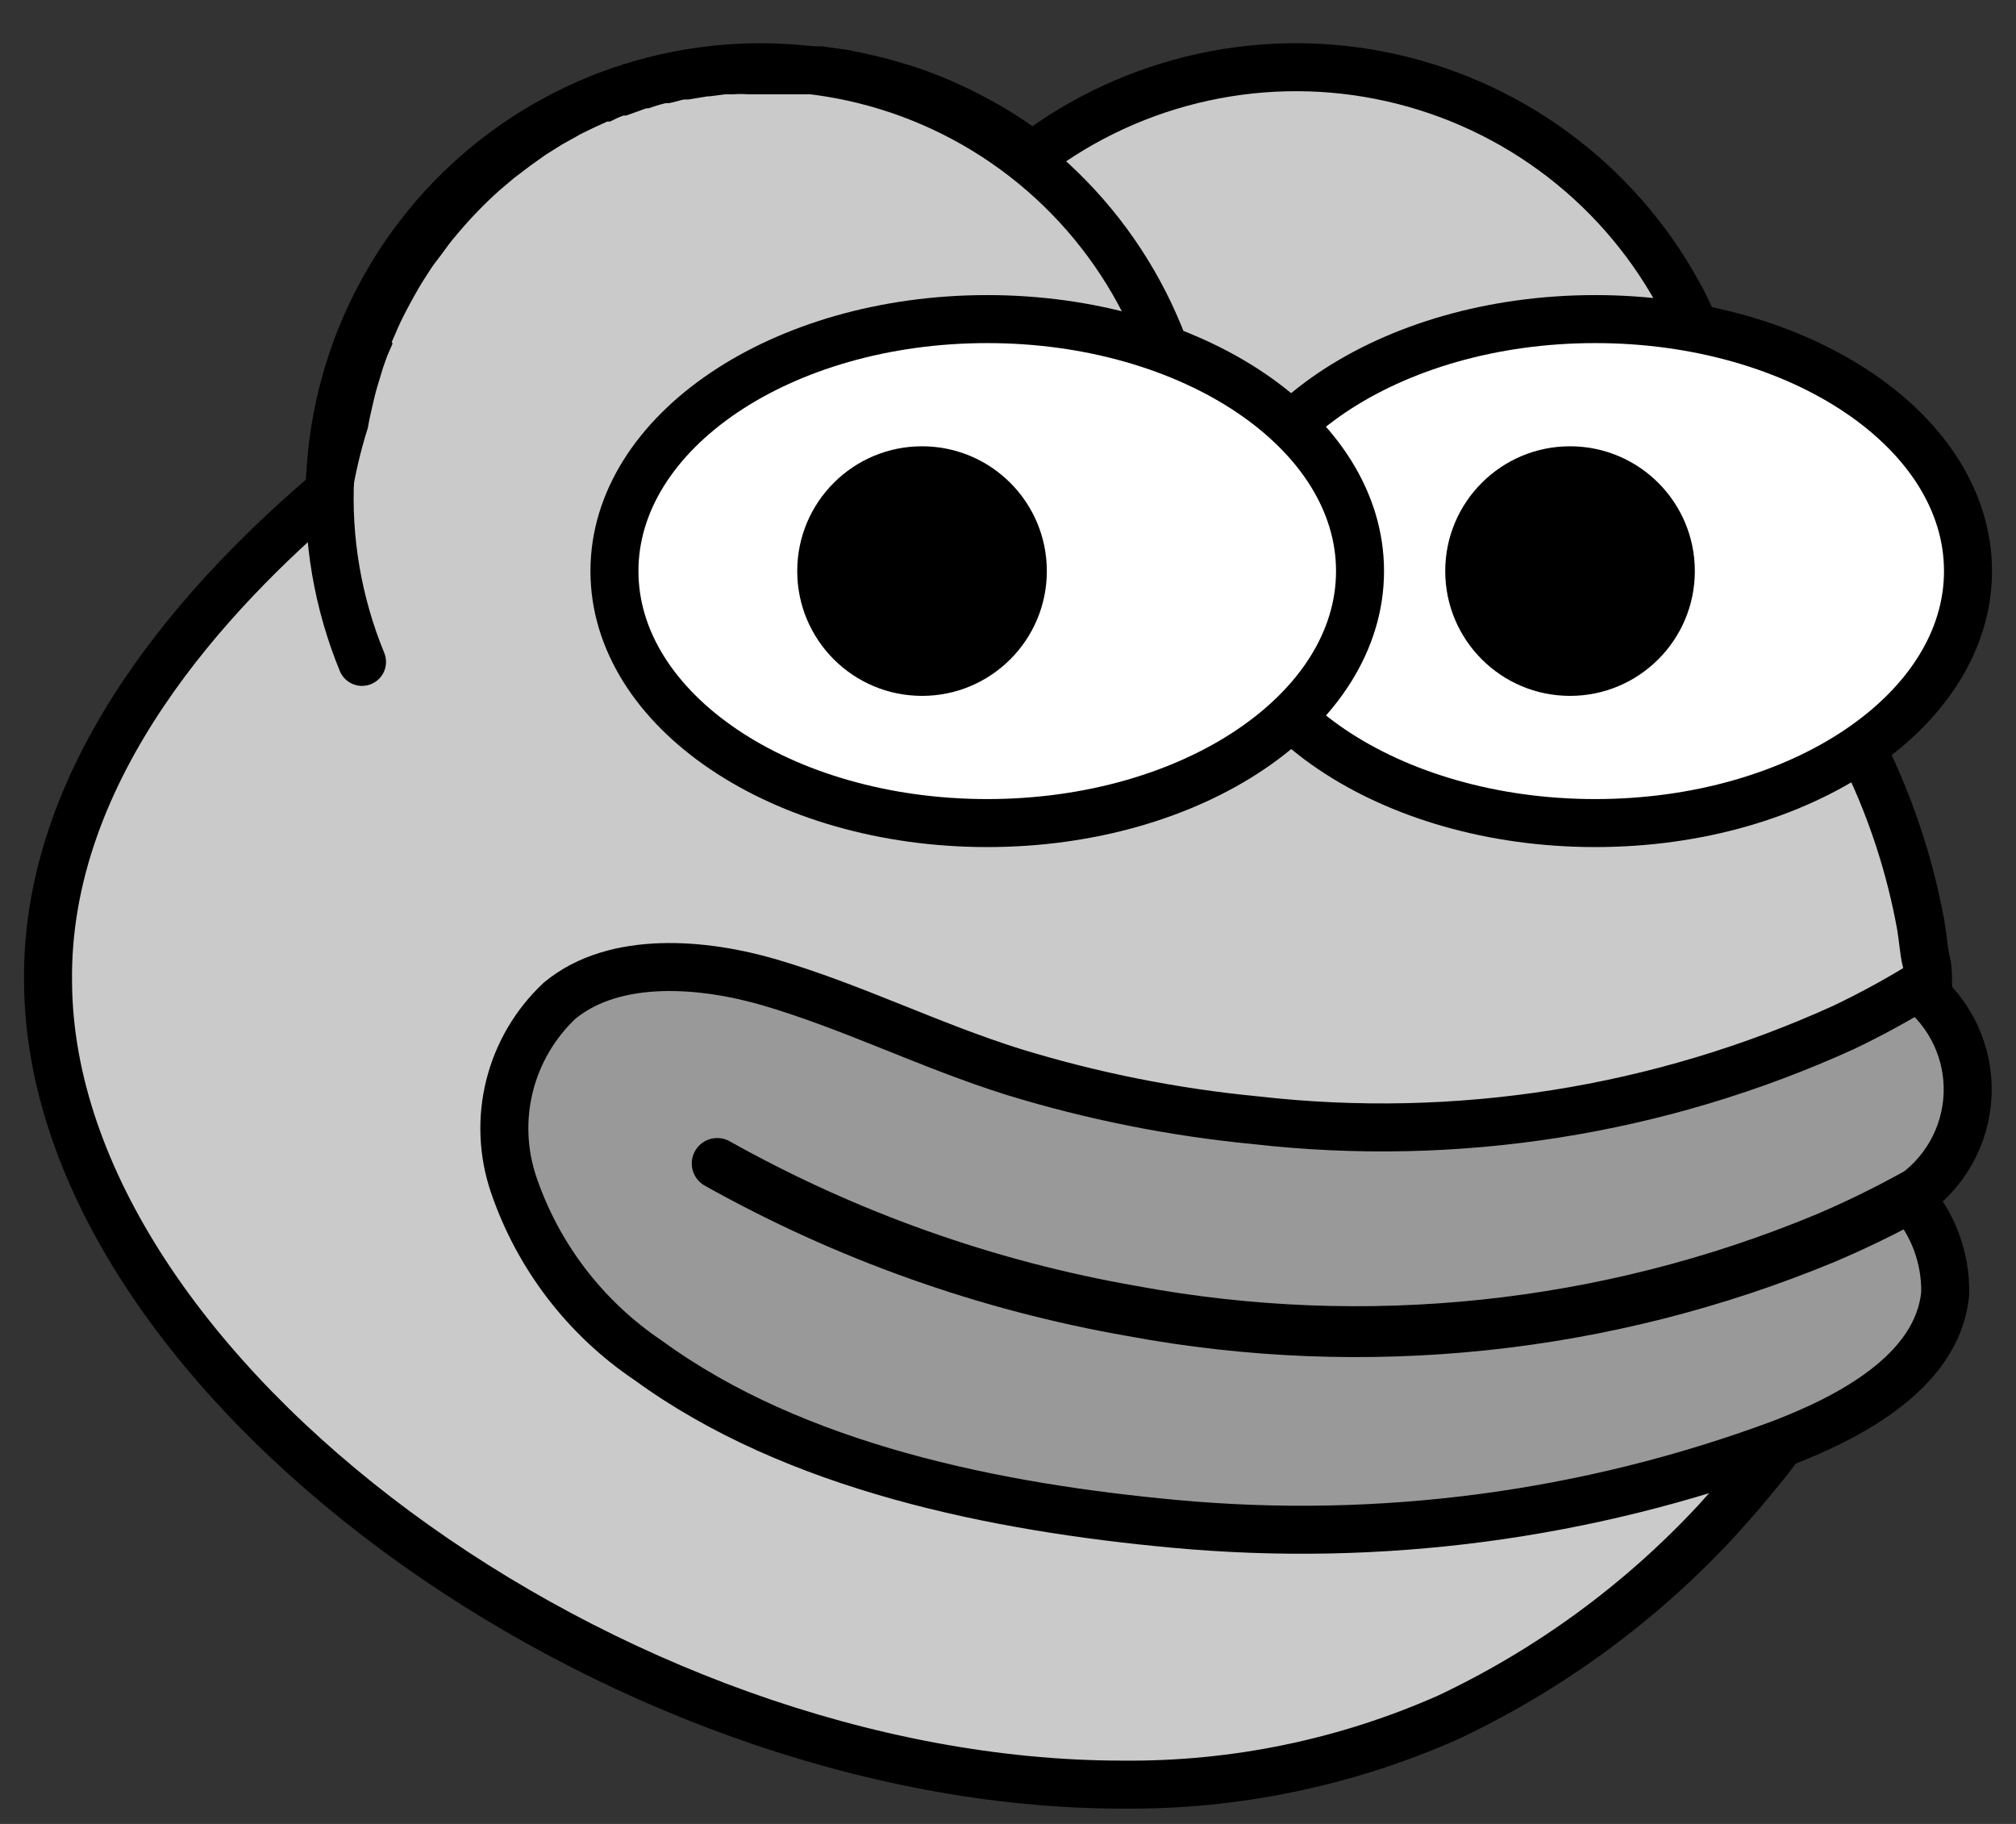 <svg width="42" height="38" viewBox="0 0 42 38" fill="none" xmlns="http://www.w3.org/2000/svg">
<rect x="0" y="0" width="42" height="38" fill="#333333" stroke="none"/>
<path d="M40.167 20.89C40.175 20.751 40.175 20.612 40.167 20.473C40.167 20.315 40.167 20.165 40.125 20.006C40.083 19.848 40.058 19.515 40.017 19.281C39.801 18.09 39.428 16.933 38.908 15.84L38.708 15.44L38.5 15.048C37.818 13.804 36.977 12.652 36 11.623C36.05 11.245 36.076 10.863 36.075 10.482C36.078 9.394 35.883 8.316 35.5 7.298C35.442 7.131 35.375 6.967 35.3 6.807C35.225 6.632 35.142 6.465 35.067 6.307C34.458 5.131 33.599 4.102 32.551 3.293C31.503 2.484 30.291 1.914 28.999 1.623C27.708 1.331 26.368 1.326 25.074 1.607C23.78 1.888 22.563 2.448 21.509 3.248V3.248C21.223 3.031 20.926 2.831 20.617 2.648L20.3 2.473L19.976 2.307L19.651 2.157C19.425 2.057 19.201 1.973 18.967 1.89L18.617 1.782L18.292 1.69L17.934 1.607L17.567 1.532L17.092 1.465H16.834H16.459H16.067H15.609C15.49 1.457 15.37 1.457 15.251 1.465H15.076L14.751 1.507H14.701L14.301 1.573H14.251C14.126 1.573 14.009 1.623 13.892 1.648H13.809C13.679 1.678 13.552 1.714 13.426 1.757H13.376L13.076 1.865L12.959 1.907H12.901C12.792 1.948 12.692 1.982 12.592 2.032H12.542L12.251 2.165L12.142 2.215L11.851 2.357L11.751 2.415L11.451 2.582L11.092 2.807L10.776 3.032L10.676 3.107L10.401 3.315L10.076 3.59C9.755 3.877 9.454 4.187 9.176 4.515C9.084 4.623 8.992 4.732 8.909 4.848C8.826 4.965 8.742 5.073 8.659 5.182C8.576 5.29 8.492 5.432 8.409 5.557C8.326 5.682 8.142 6.007 8.017 6.248C7.892 6.49 7.859 6.565 7.792 6.723C7.726 6.882 7.692 6.94 7.651 7.057C7.646 7.076 7.646 7.096 7.651 7.115C7.592 7.248 7.551 7.373 7.501 7.515L7.376 7.932C7.334 8.073 7.301 8.215 7.267 8.365C7.234 8.515 7.201 8.648 7.176 8.798C7.027 9.275 6.912 9.763 6.834 10.257C4.434 12.298 0.934 15.973 1.001 20.473C1.059 28.648 12.801 37.181 23.384 37.181C25.719 37.204 28.032 36.727 30.167 35.781C32.275 34.786 34.173 33.398 35.758 31.689C35.975 31.448 36.192 31.206 36.4 30.956C36.608 30.706 36.817 30.456 37.008 30.198C38.034 28.858 38.841 27.365 39.4 25.773C39.45 25.623 39.5 25.473 39.542 25.331C39.583 25.19 39.667 24.923 39.717 24.715C39.817 24.315 39.908 23.881 39.975 23.498C40.042 23.115 40.067 22.856 40.092 22.531C40.117 22.206 40.092 22.04 40.092 21.798C40.092 21.556 40.167 21.198 40.167 20.89Z" fill="#CACACA" stroke="black" stroke-miterlimit="10"/>
<path d="M39.783 24.948C40.275 25.497 40.54 26.211 40.525 26.948C40.367 28.615 38.442 29.564 37.092 30.081C33.062 31.576 28.747 32.146 24.467 31.748C20.767 31.406 16.559 30.573 13.501 28.34C12.193 27.459 11.209 26.174 10.701 24.681C10.476 24.018 10.446 23.303 10.616 22.624C10.786 21.944 11.148 21.328 11.659 20.848C12.817 19.89 14.684 20.073 16.026 20.465C17.759 20.973 19.359 21.781 21.109 22.331C22.756 22.837 24.451 23.175 26.167 23.34C30.347 23.816 34.578 23.148 38.408 21.406C38.936 21.154 39.45 20.876 39.95 20.573C40.288 20.834 40.559 21.173 40.741 21.56C40.922 21.947 41.008 22.372 40.992 22.799C40.975 23.227 40.857 23.644 40.647 24.016C40.437 24.388 40.141 24.705 39.783 24.94V24.948Z" fill="#999999" stroke="black" stroke-linecap="round" stroke-linejoin="round"/>
<path d="M14.942 24.24C17.631 25.746 20.556 26.786 23.592 27.315C28.448 28.217 33.462 27.69 38.025 25.798C38.651 25.532 39.263 25.234 39.858 24.906" stroke="black" stroke-width="1.06" stroke-miterlimit="10" stroke-linecap="round"/>
<path d="M33.233 6.648C28.942 6.648 25.467 8.998 25.467 11.898C25.467 14.798 28.942 17.148 33.233 17.148C37.525 17.148 41 14.798 41 11.898C41 8.998 37.525 6.648 33.233 6.648Z" fill="white" stroke="black" stroke-miterlimit="10" stroke-linecap="round"/>
<path d="M32.709 14.498C34.145 14.498 35.309 13.334 35.309 11.898C35.309 10.462 34.145 9.298 32.709 9.298C31.273 9.298 30.109 10.462 30.109 11.898C30.109 13.334 31.273 14.498 32.709 14.498Z" fill="black"/>
<path d="M7.542 13.79C7.038 12.564 6.811 11.241 6.879 9.916C6.947 8.592 7.307 7.299 7.935 6.131C8.562 4.962 9.44 3.947 10.506 3.159C11.572 2.371 12.8 1.828 14.101 1.571C15.402 1.314 16.744 1.348 18.03 1.671C19.316 1.994 20.514 2.598 21.539 3.44C22.564 4.282 23.389 5.34 23.956 6.539C24.523 7.738 24.817 9.047 24.817 10.373" stroke="black" stroke-miterlimit="10" stroke-linecap="round"/>
<path d="M20.567 6.648C16.276 6.648 12.801 8.998 12.801 11.898C12.801 14.798 16.276 17.148 20.567 17.148C24.859 17.148 28.334 14.798 28.334 11.898C28.334 8.998 24.85 6.648 20.567 6.648V6.648Z" fill="white" stroke="black" stroke-miterlimit="10" stroke-linecap="round"/>
<path d="M19.209 14.498C20.645 14.498 21.809 13.334 21.809 11.898C21.809 10.462 20.645 9.298 19.209 9.298C17.773 9.298 16.609 10.462 16.609 11.898C16.609 13.334 17.773 14.498 19.209 14.498Z" fill="black"/>
</svg>
